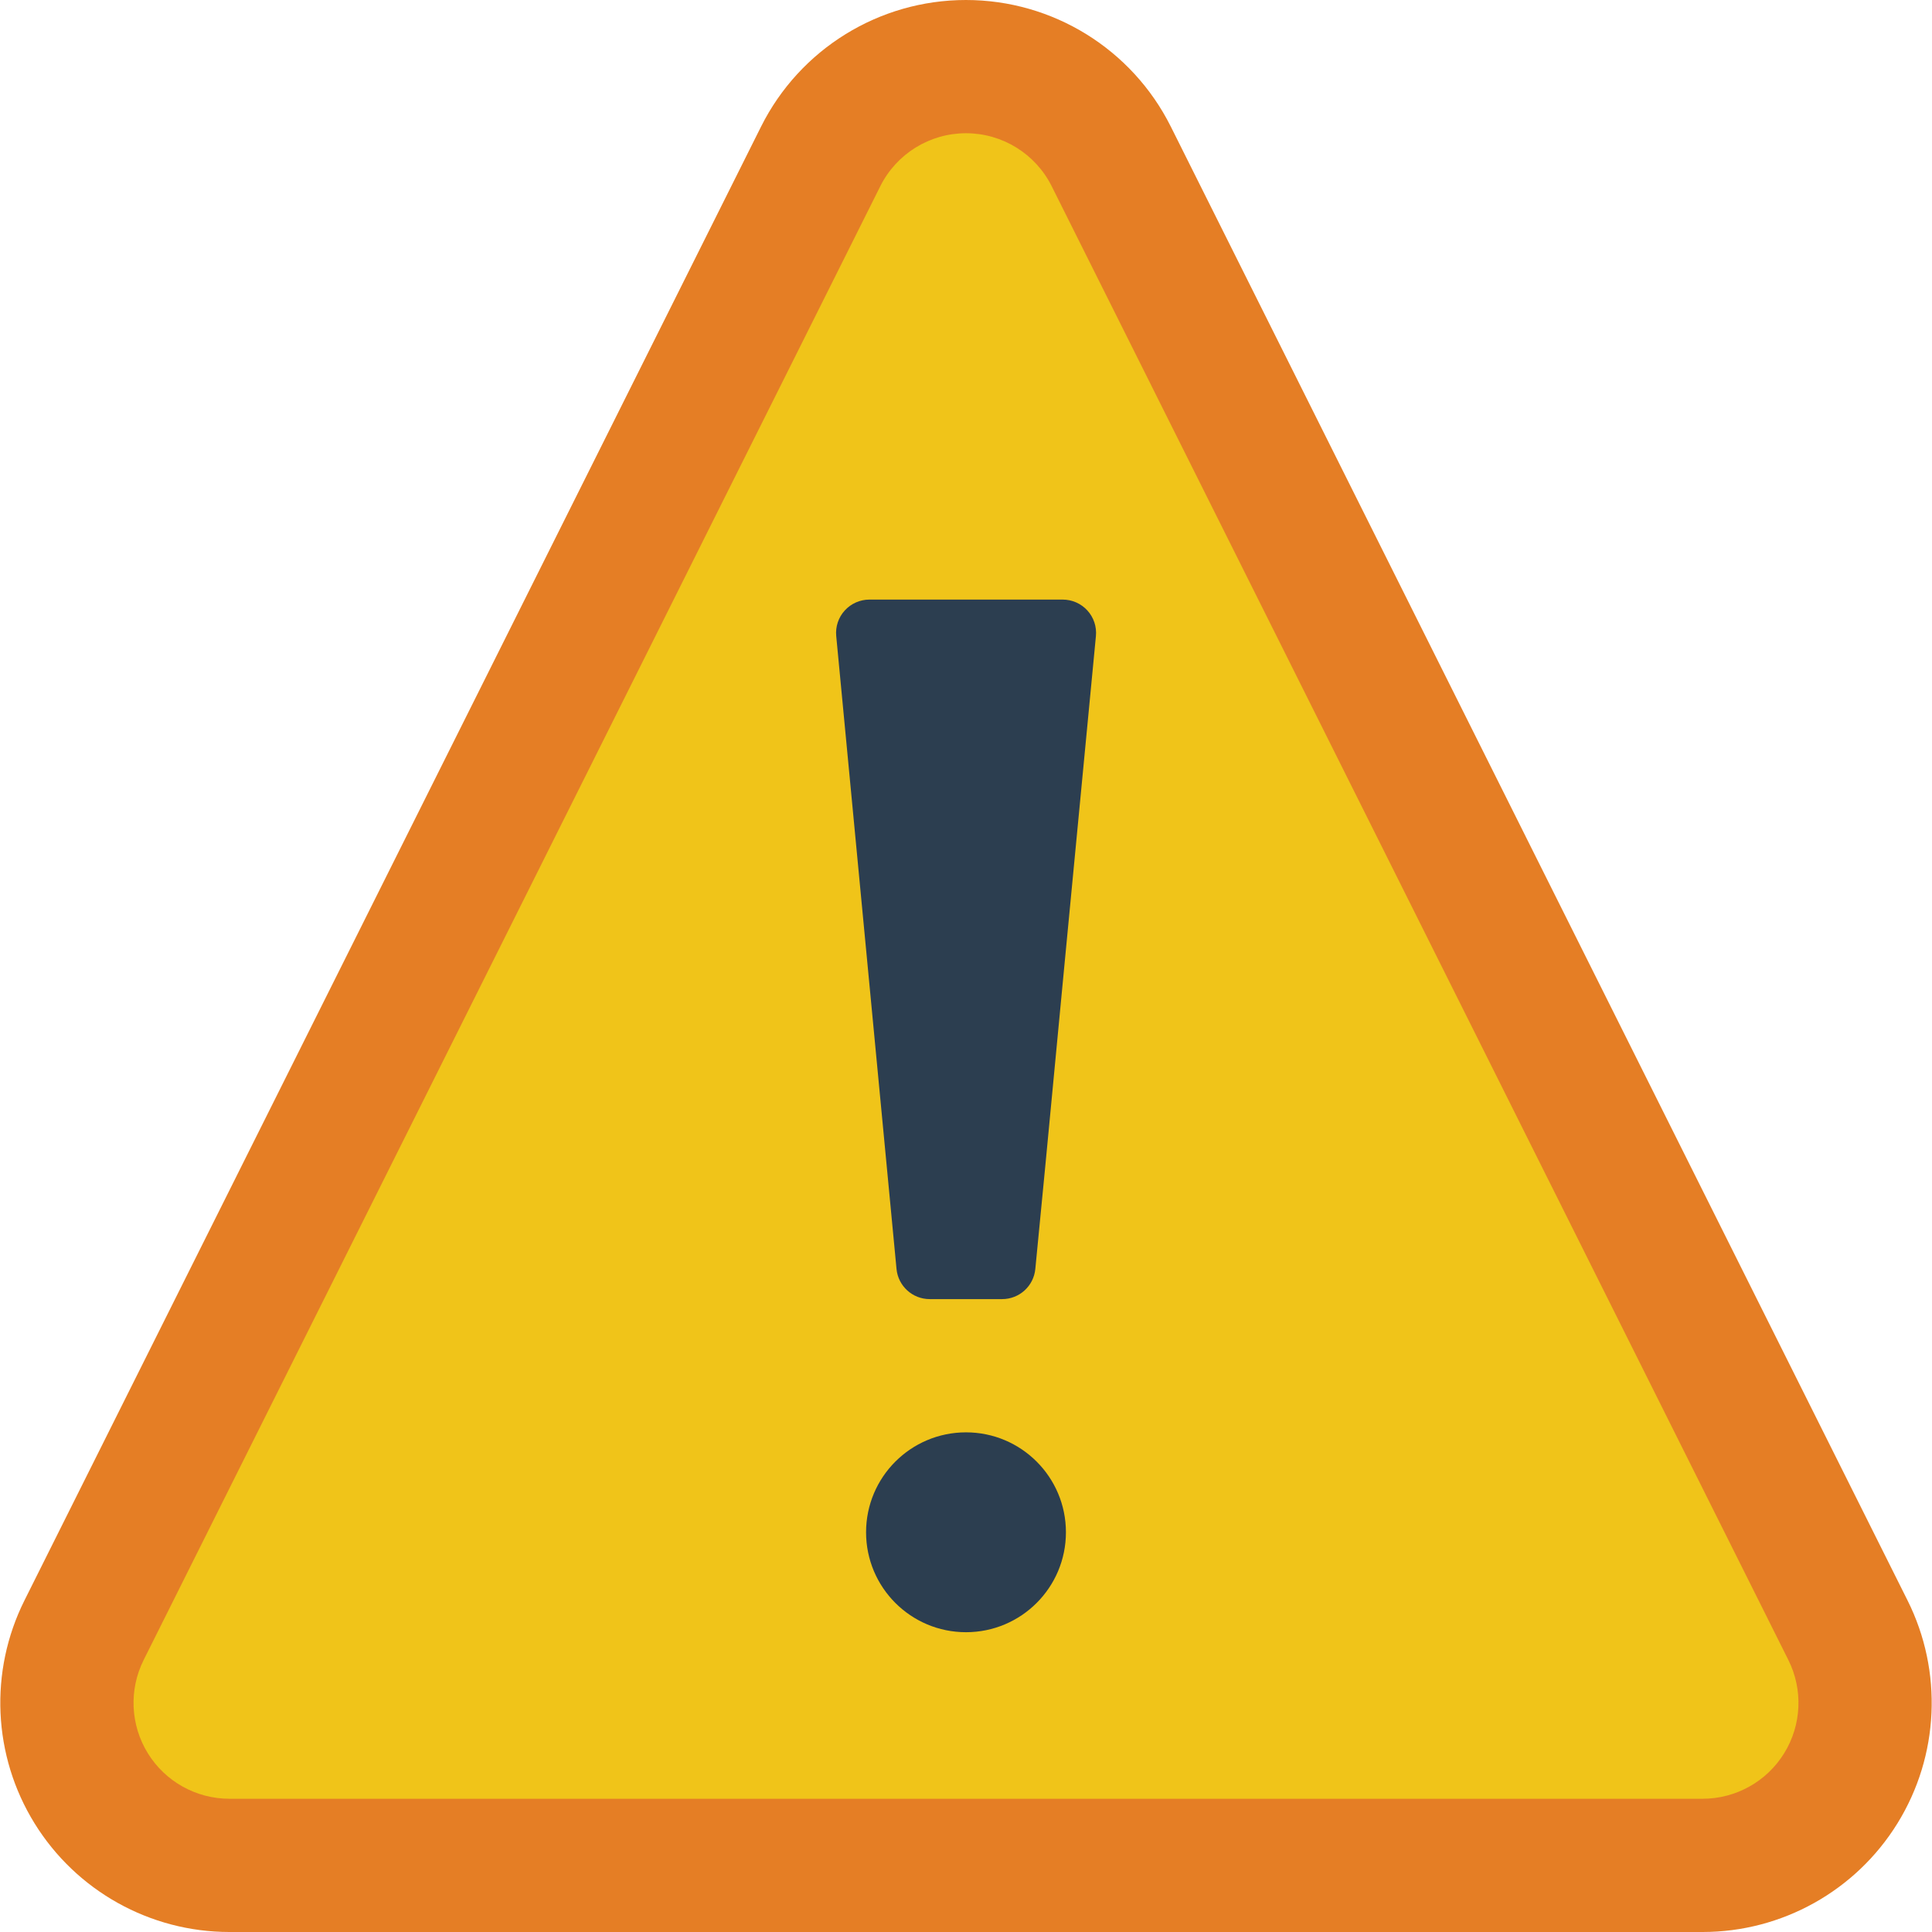 <svg height="512" viewBox="0 0 58 58" width="512" xmlns="http://www.w3.org/2000/svg"><g id="Page-1" fill="none" fill-rule="evenodd"><g id="070---Alert" fill-rule="nonzero"><path id="Shape" d="m.735 48.044 22.113-44.244c1.165-2.329 3.546-3.8 6.15-3.8s4.985 1.471 6.15 3.8l22.117 44.244c1.066 2.132.952 4.664-.301 6.692-1.253 2.028-3.466 3.263-5.85 3.264h-44.228c-2.384-.001-4.597-1.236-5.85-3.264-1.253-2.028-1.367-4.56-.301-6.692z" fill="#e57e25"/><path id="Shape" d="m18.725 21-14.412 28.833c-.446.892-.399 1.952.125 2.801.524.849 1.451 1.366 2.449 1.366h44.226c.998-0 1.925-.517 2.449-1.366.524-.849.572-1.909.125-2.802l-22.114-44.241c-.487-.975-1.483-1.591-2.573-1.591s-2.086.616-2.573 1.591l-2.704 5.409-1.5 3z" fill="#f0c419"/><g fill="#2c3e50"><path id="Shape" d="m31.381 35-.3 3.095c-.049.513-.48.905-.995.905h-2.177c-.515-0-.946-.392-.995-.905l-1.81-19c-.027-.281.066-.559.256-.768.19-.208.458-.327.74-.327h5.8c.283-.001.552.117.743.326.191.209.284.488.257.769l-.948 9.905z"/><circle id="Oval" cx="29" cy="46" r="3"/></g></g></g></svg>